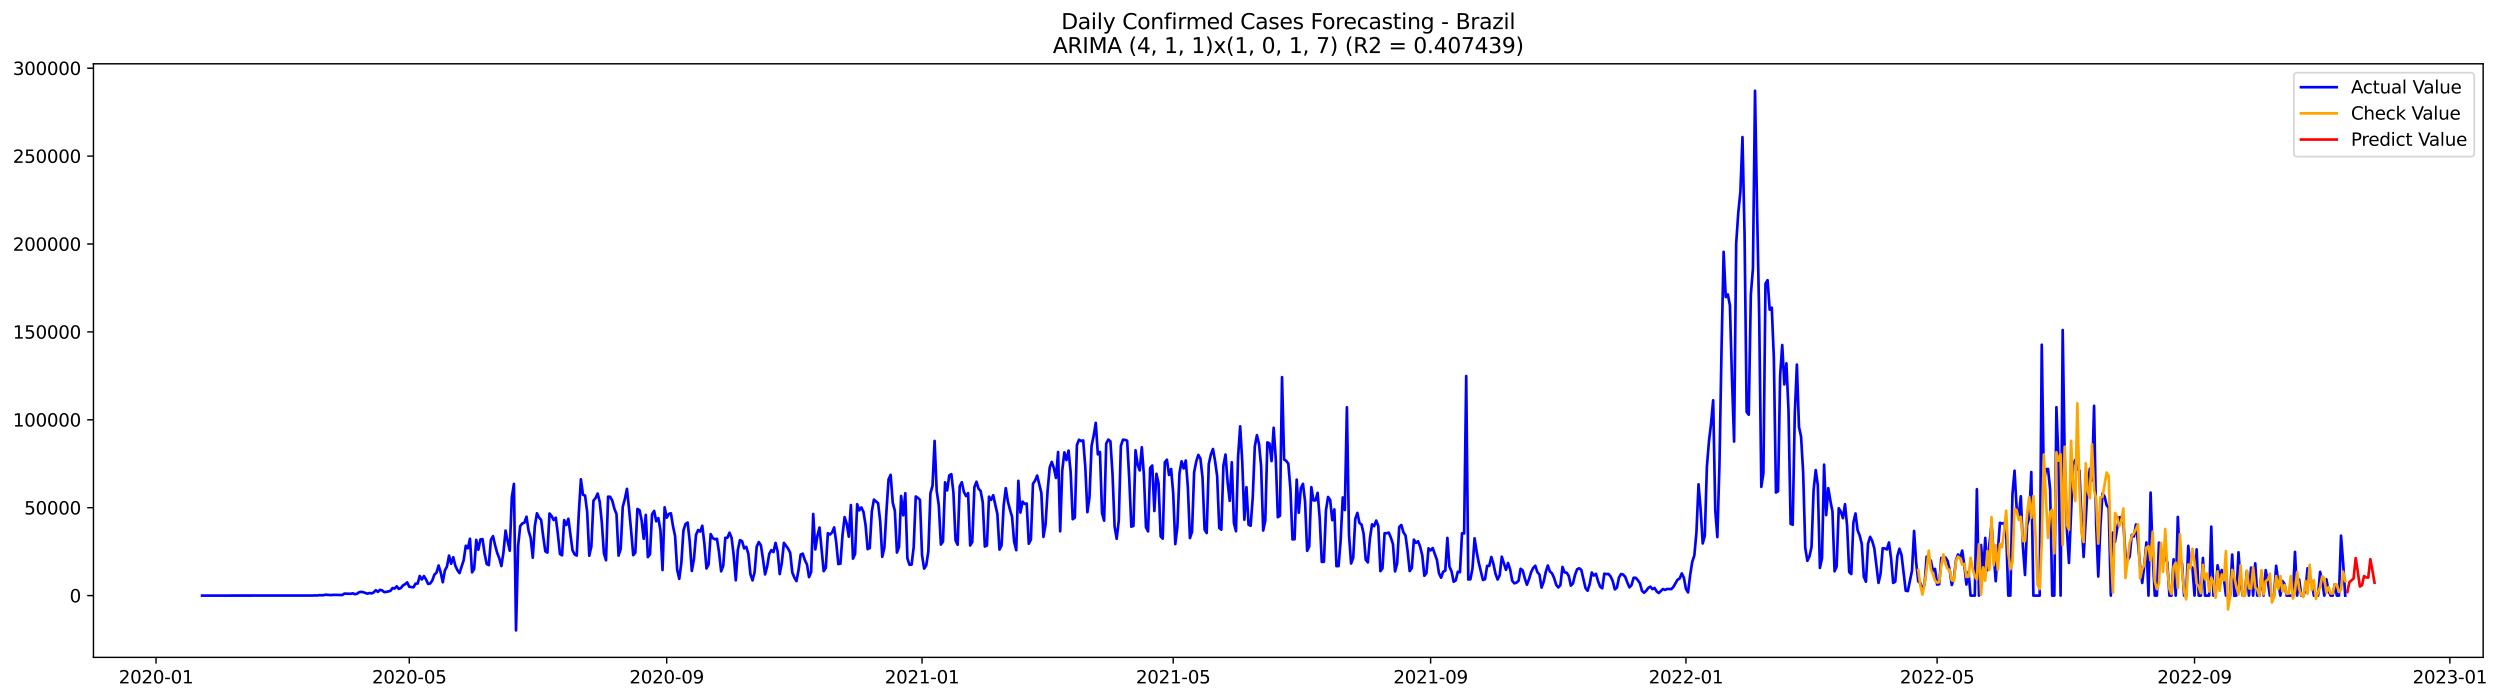 <?xml version="1.0" encoding="utf-8" standalone="no"?>
<!DOCTYPE svg PUBLIC "-//W3C//DTD SVG 1.1//EN"
  "http://www.w3.org/Graphics/SVG/1.1/DTD/svg11.dtd">
<svg xmlns:xlink="http://www.w3.org/1999/xlink" width="1401.018pt" height="392.274pt" viewBox="0 0 1401.018 392.274" xmlns="http://www.w3.org/2000/svg" version="1.1">
 <defs>
  <style type="text/css">*{stroke-linejoin: round; stroke-linecap: butt}</style>
 </defs>
 <g id="figure_1">
  <g id="patch_1">
   <path d="M 0 392.274 
L 1401.018 392.274 
L 1401.018 0 
L 0 0 
z
" style="fill: #ffffff"/>
  </g>
  <g id="axes_1">
   <g id="patch_2">
    <path d="M 52.375 368.396 
L 1391.575 368.396 
L 1391.575 35.755 
L 52.375 35.755 
z
" style="fill: #ffffff"/>
   </g>
   <g id="matplotlib.axis_1">
    <g id="xtick_1">
     <g id="line2d_1">
      <defs>
       <path id="mb820c9a3c1" d="M 0 0 
L 0 3.5 
" style="stroke: #000000; stroke-width: 0.8"/>
      </defs>
      <g>
       <use xlink:href="#mb820c9a3c1" x="87.444" y="368.396" style="stroke: #000000; stroke-width: 0.8"/>
      </g>
     </g>
     <g id="text_1">
      <!-- 2020-01 -->
      <g transform="translate(66.553 382.994)scale(0.1 -0.1)">
       <defs>
        <path id="DejaVuSans-32" d="M 1228 531 
L 3431 531 
L 3431 0 
L 469 0 
L 469 531 
Q 828 903 1448 1529 
Q 2069 2156 2228 2338 
Q 2531 2678 2651 2914 
Q 2772 3150 2772 3378 
Q 2772 3750 2511 3984 
Q 2250 4219 1831 4219 
Q 1534 4219 1204 4116 
Q 875 4013 500 3803 
L 500 4441 
Q 881 4594 1212 4672 
Q 1544 4750 1819 4750 
Q 2544 4750 2975 4387 
Q 3406 4025 3406 3419 
Q 3406 3131 3298 2873 
Q 3191 2616 2906 2266 
Q 2828 2175 2409 1742 
Q 1991 1309 1228 531 
z
" transform="scale(0.016)"/>
        <path id="DejaVuSans-30" d="M 2034 4250 
Q 1547 4250 1301 3770 
Q 1056 3291 1056 2328 
Q 1056 1369 1301 889 
Q 1547 409 2034 409 
Q 2525 409 2770 889 
Q 3016 1369 3016 2328 
Q 3016 3291 2770 3770 
Q 2525 4250 2034 4250 
z
M 2034 4750 
Q 2819 4750 3233 4129 
Q 3647 3509 3647 2328 
Q 3647 1150 3233 529 
Q 2819 -91 2034 -91 
Q 1250 -91 836 529 
Q 422 1150 422 2328 
Q 422 3509 836 4129 
Q 1250 4750 2034 4750 
z
" transform="scale(0.016)"/>
        <path id="DejaVuSans-2d" d="M 313 2009 
L 1997 2009 
L 1997 1497 
L 313 1497 
L 313 2009 
z
" transform="scale(0.016)"/>
        <path id="DejaVuSans-31" d="M 794 531 
L 1825 531 
L 1825 4091 
L 703 3866 
L 703 4441 
L 1819 4666 
L 2450 4666 
L 2450 531 
L 3481 531 
L 3481 0 
L 794 0 
L 794 531 
z
" transform="scale(0.016)"/>
       </defs>
       <use xlink:href="#DejaVuSans-32"/>
       <use xlink:href="#DejaVuSans-30" x="63.623"/>
       <use xlink:href="#DejaVuSans-32" x="127.246"/>
       <use xlink:href="#DejaVuSans-30" x="190.869"/>
       <use xlink:href="#DejaVuSans-2d" x="254.492"/>
       <use xlink:href="#DejaVuSans-30" x="290.576"/>
       <use xlink:href="#DejaVuSans-31" x="354.199"/>
      </g>
     </g>
    </g>
    <g id="xtick_2">
     <g id="line2d_2">
      <g>
       <use xlink:href="#mb820c9a3c1" x="229.363" y="368.396" style="stroke: #000000; stroke-width: 0.8"/>
      </g>
     </g>
     <g id="text_2">
      <!-- 2020-05 -->
      <g transform="translate(208.472 382.994)scale(0.1 -0.1)">
       <defs>
        <path id="DejaVuSans-35" d="M 691 4666 
L 3169 4666 
L 3169 4134 
L 1269 4134 
L 1269 2991 
Q 1406 3038 1543 3061 
Q 1681 3084 1819 3084 
Q 2600 3084 3056 2656 
Q 3513 2228 3513 1497 
Q 3513 744 3044 326 
Q 2575 -91 1722 -91 
Q 1428 -91 1123 -41 
Q 819 9 494 109 
L 494 744 
Q 775 591 1075 516 
Q 1375 441 1709 441 
Q 2250 441 2565 725 
Q 2881 1009 2881 1497 
Q 2881 1984 2565 2268 
Q 2250 2553 1709 2553 
Q 1456 2553 1204 2497 
Q 953 2441 691 2322 
L 691 4666 
z
" transform="scale(0.016)"/>
       </defs>
       <use xlink:href="#DejaVuSans-32"/>
       <use xlink:href="#DejaVuSans-30" x="63.623"/>
       <use xlink:href="#DejaVuSans-32" x="127.246"/>
       <use xlink:href="#DejaVuSans-30" x="190.869"/>
       <use xlink:href="#DejaVuSans-2d" x="254.492"/>
       <use xlink:href="#DejaVuSans-30" x="290.576"/>
       <use xlink:href="#DejaVuSans-35" x="354.199"/>
      </g>
     </g>
    </g>
    <g id="xtick_3">
     <g id="line2d_3">
      <g>
       <use xlink:href="#mb820c9a3c1" x="373.628" y="368.396" style="stroke: #000000; stroke-width: 0.8"/>
      </g>
     </g>
     <g id="text_3">
      <!-- 2020-09 -->
      <g transform="translate(352.737 382.994)scale(0.1 -0.1)">
       <defs>
        <path id="DejaVuSans-39" d="M 703 97 
L 703 672 
Q 941 559 1184 500 
Q 1428 441 1663 441 
Q 2288 441 2617 861 
Q 2947 1281 2994 2138 
Q 2813 1869 2534 1725 
Q 2256 1581 1919 1581 
Q 1219 1581 811 2004 
Q 403 2428 403 3163 
Q 403 3881 828 4315 
Q 1253 4750 1959 4750 
Q 2769 4750 3195 4129 
Q 3622 3509 3622 2328 
Q 3622 1225 3098 567 
Q 2575 -91 1691 -91 
Q 1453 -91 1209 -44 
Q 966 3 703 97 
z
M 1959 2075 
Q 2384 2075 2632 2365 
Q 2881 2656 2881 3163 
Q 2881 3666 2632 3958 
Q 2384 4250 1959 4250 
Q 1534 4250 1286 3958 
Q 1038 3666 1038 3163 
Q 1038 2656 1286 2365 
Q 1534 2075 1959 2075 
z
" transform="scale(0.016)"/>
       </defs>
       <use xlink:href="#DejaVuSans-32"/>
       <use xlink:href="#DejaVuSans-30" x="63.623"/>
       <use xlink:href="#DejaVuSans-32" x="127.246"/>
       <use xlink:href="#DejaVuSans-30" x="190.869"/>
       <use xlink:href="#DejaVuSans-2d" x="254.492"/>
       <use xlink:href="#DejaVuSans-30" x="290.576"/>
       <use xlink:href="#DejaVuSans-39" x="354.199"/>
      </g>
     </g>
    </g>
    <g id="xtick_4">
     <g id="line2d_4">
      <g>
       <use xlink:href="#mb820c9a3c1" x="516.72" y="368.396" style="stroke: #000000; stroke-width: 0.8"/>
      </g>
     </g>
     <g id="text_4">
      <!-- 2021-01 -->
      <g transform="translate(495.829 382.994)scale(0.1 -0.1)">
       <use xlink:href="#DejaVuSans-32"/>
       <use xlink:href="#DejaVuSans-30" x="63.623"/>
       <use xlink:href="#DejaVuSans-32" x="127.246"/>
       <use xlink:href="#DejaVuSans-31" x="190.869"/>
       <use xlink:href="#DejaVuSans-2d" x="254.492"/>
       <use xlink:href="#DejaVuSans-30" x="290.576"/>
       <use xlink:href="#DejaVuSans-31" x="354.199"/>
      </g>
     </g>
    </g>
    <g id="xtick_5">
     <g id="line2d_5">
      <g>
       <use xlink:href="#mb820c9a3c1" x="657.466" y="368.396" style="stroke: #000000; stroke-width: 0.8"/>
      </g>
     </g>
     <g id="text_5">
      <!-- 2021-05 -->
      <g transform="translate(636.575 382.994)scale(0.1 -0.1)">
       <use xlink:href="#DejaVuSans-32"/>
       <use xlink:href="#DejaVuSans-30" x="63.623"/>
       <use xlink:href="#DejaVuSans-32" x="127.246"/>
       <use xlink:href="#DejaVuSans-31" x="190.869"/>
       <use xlink:href="#DejaVuSans-2d" x="254.492"/>
       <use xlink:href="#DejaVuSans-30" x="290.576"/>
       <use xlink:href="#DejaVuSans-35" x="354.199"/>
      </g>
     </g>
    </g>
    <g id="xtick_6">
     <g id="line2d_6">
      <g>
       <use xlink:href="#mb820c9a3c1" x="801.731" y="368.396" style="stroke: #000000; stroke-width: 0.8"/>
      </g>
     </g>
     <g id="text_6">
      <!-- 2021-09 -->
      <g transform="translate(780.84 382.994)scale(0.1 -0.1)">
       <use xlink:href="#DejaVuSans-32"/>
       <use xlink:href="#DejaVuSans-30" x="63.623"/>
       <use xlink:href="#DejaVuSans-32" x="127.246"/>
       <use xlink:href="#DejaVuSans-31" x="190.869"/>
       <use xlink:href="#DejaVuSans-2d" x="254.492"/>
       <use xlink:href="#DejaVuSans-30" x="290.576"/>
       <use xlink:href="#DejaVuSans-39" x="354.199"/>
      </g>
     </g>
    </g>
    <g id="xtick_7">
     <g id="line2d_7">
      <g>
       <use xlink:href="#mb820c9a3c1" x="944.823" y="368.396" style="stroke: #000000; stroke-width: 0.8"/>
      </g>
     </g>
     <g id="text_7">
      <!-- 2022-01 -->
      <g transform="translate(923.932 382.994)scale(0.1 -0.1)">
       <use xlink:href="#DejaVuSans-32"/>
       <use xlink:href="#DejaVuSans-30" x="63.623"/>
       <use xlink:href="#DejaVuSans-32" x="127.246"/>
       <use xlink:href="#DejaVuSans-32" x="190.869"/>
       <use xlink:href="#DejaVuSans-2d" x="254.492"/>
       <use xlink:href="#DejaVuSans-30" x="290.576"/>
       <use xlink:href="#DejaVuSans-31" x="354.199"/>
      </g>
     </g>
    </g>
    <g id="xtick_8">
     <g id="line2d_8">
      <g>
       <use xlink:href="#mb820c9a3c1" x="1085.569" y="368.396" style="stroke: #000000; stroke-width: 0.8"/>
      </g>
     </g>
     <g id="text_8">
      <!-- 2022-05 -->
      <g transform="translate(1064.678 382.994)scale(0.1 -0.1)">
       <use xlink:href="#DejaVuSans-32"/>
       <use xlink:href="#DejaVuSans-30" x="63.623"/>
       <use xlink:href="#DejaVuSans-32" x="127.246"/>
       <use xlink:href="#DejaVuSans-32" x="190.869"/>
       <use xlink:href="#DejaVuSans-2d" x="254.492"/>
       <use xlink:href="#DejaVuSans-30" x="290.576"/>
       <use xlink:href="#DejaVuSans-35" x="354.199"/>
      </g>
     </g>
    </g>
    <g id="xtick_9">
     <g id="line2d_9">
      <g>
       <use xlink:href="#mb820c9a3c1" x="1229.834" y="368.396" style="stroke: #000000; stroke-width: 0.8"/>
      </g>
     </g>
     <g id="text_9">
      <!-- 2022-09 -->
      <g transform="translate(1208.943 382.994)scale(0.1 -0.1)">
       <use xlink:href="#DejaVuSans-32"/>
       <use xlink:href="#DejaVuSans-30" x="63.623"/>
       <use xlink:href="#DejaVuSans-32" x="127.246"/>
       <use xlink:href="#DejaVuSans-32" x="190.869"/>
       <use xlink:href="#DejaVuSans-2d" x="254.492"/>
       <use xlink:href="#DejaVuSans-30" x="290.576"/>
       <use xlink:href="#DejaVuSans-39" x="354.199"/>
      </g>
     </g>
    </g>
    <g id="xtick_10">
     <g id="line2d_10">
      <g>
       <use xlink:href="#mb820c9a3c1" x="1372.926" y="368.396" style="stroke: #000000; stroke-width: 0.8"/>
      </g>
     </g>
     <g id="text_10">
      <!-- 2023-01 -->
      <g transform="translate(1352.035 382.994)scale(0.1 -0.1)">
       <defs>
        <path id="DejaVuSans-33" d="M 2597 2516 
Q 3050 2419 3304 2112 
Q 3559 1806 3559 1356 
Q 3559 666 3084 287 
Q 2609 -91 1734 -91 
Q 1441 -91 1130 -33 
Q 819 25 488 141 
L 488 750 
Q 750 597 1062 519 
Q 1375 441 1716 441 
Q 2309 441 2620 675 
Q 2931 909 2931 1356 
Q 2931 1769 2642 2001 
Q 2353 2234 1838 2234 
L 1294 2234 
L 1294 2753 
L 1863 2753 
Q 2328 2753 2575 2939 
Q 2822 3125 2822 3475 
Q 2822 3834 2567 4026 
Q 2313 4219 1838 4219 
Q 1578 4219 1281 4162 
Q 984 4106 628 3988 
L 628 4550 
Q 988 4650 1302 4700 
Q 1616 4750 1894 4750 
Q 2613 4750 3031 4423 
Q 3450 4097 3450 3541 
Q 3450 3153 3228 2886 
Q 3006 2619 2597 2516 
z
" transform="scale(0.016)"/>
       </defs>
       <use xlink:href="#DejaVuSans-32"/>
       <use xlink:href="#DejaVuSans-30" x="63.623"/>
       <use xlink:href="#DejaVuSans-32" x="127.246"/>
       <use xlink:href="#DejaVuSans-33" x="190.869"/>
       <use xlink:href="#DejaVuSans-2d" x="254.492"/>
       <use xlink:href="#DejaVuSans-30" x="290.576"/>
       <use xlink:href="#DejaVuSans-31" x="354.199"/>
      </g>
     </g>
    </g>
   </g>
   <g id="matplotlib.axis_2">
    <g id="ytick_1">
     <g id="line2d_11">
      <defs>
       <path id="ma91c2bb45e" d="M 0 0 
L -3.5 0 
" style="stroke: #000000; stroke-width: 0.8"/>
      </defs>
      <g>
       <use xlink:href="#ma91c2bb45e" x="52.375" y="333.773" style="stroke: #000000; stroke-width: 0.8"/>
      </g>
     </g>
     <g id="text_11">
      <!-- 0 -->
      <g transform="translate(39.013 337.572)scale(0.1 -0.1)">
       <use xlink:href="#DejaVuSans-30"/>
      </g>
     </g>
    </g>
    <g id="ytick_2">
     <g id="line2d_12">
      <g>
       <use xlink:href="#ma91c2bb45e" x="52.375" y="284.513" style="stroke: #000000; stroke-width: 0.8"/>
      </g>
     </g>
     <g id="text_12">
      <!-- 50000 -->
      <g transform="translate(13.562 288.312)scale(0.1 -0.1)">
       <use xlink:href="#DejaVuSans-35"/>
       <use xlink:href="#DejaVuSans-30" x="63.623"/>
       <use xlink:href="#DejaVuSans-30" x="127.246"/>
       <use xlink:href="#DejaVuSans-30" x="190.869"/>
       <use xlink:href="#DejaVuSans-30" x="254.492"/>
      </g>
     </g>
    </g>
    <g id="ytick_3">
     <g id="line2d_13">
      <g>
       <use xlink:href="#ma91c2bb45e" x="52.375" y="235.253" style="stroke: #000000; stroke-width: 0.8"/>
      </g>
     </g>
     <g id="text_13">
      <!-- 100000 -->
      <g transform="translate(7.2 239.053)scale(0.1 -0.1)">
       <use xlink:href="#DejaVuSans-31"/>
       <use xlink:href="#DejaVuSans-30" x="63.623"/>
       <use xlink:href="#DejaVuSans-30" x="127.246"/>
       <use xlink:href="#DejaVuSans-30" x="190.869"/>
       <use xlink:href="#DejaVuSans-30" x="254.492"/>
       <use xlink:href="#DejaVuSans-30" x="318.115"/>
      </g>
     </g>
    </g>
    <g id="ytick_4">
     <g id="line2d_14">
      <g>
       <use xlink:href="#ma91c2bb45e" x="52.375" y="185.994" style="stroke: #000000; stroke-width: 0.8"/>
      </g>
     </g>
     <g id="text_14">
      <!-- 150000 -->
      <g transform="translate(7.2 189.793)scale(0.1 -0.1)">
       <use xlink:href="#DejaVuSans-31"/>
       <use xlink:href="#DejaVuSans-35" x="63.623"/>
       <use xlink:href="#DejaVuSans-30" x="127.246"/>
       <use xlink:href="#DejaVuSans-30" x="190.869"/>
       <use xlink:href="#DejaVuSans-30" x="254.492"/>
       <use xlink:href="#DejaVuSans-30" x="318.115"/>
      </g>
     </g>
    </g>
    <g id="ytick_5">
     <g id="line2d_15">
      <g>
       <use xlink:href="#ma91c2bb45e" x="52.375" y="136.734" style="stroke: #000000; stroke-width: 0.8"/>
      </g>
     </g>
     <g id="text_15">
      <!-- 200000 -->
      <g transform="translate(7.2 140.533)scale(0.1 -0.1)">
       <use xlink:href="#DejaVuSans-32"/>
       <use xlink:href="#DejaVuSans-30" x="63.623"/>
       <use xlink:href="#DejaVuSans-30" x="127.246"/>
       <use xlink:href="#DejaVuSans-30" x="190.869"/>
       <use xlink:href="#DejaVuSans-30" x="254.492"/>
       <use xlink:href="#DejaVuSans-30" x="318.115"/>
      </g>
     </g>
    </g>
    <g id="ytick_6">
     <g id="line2d_16">
      <g>
       <use xlink:href="#ma91c2bb45e" x="52.375" y="87.474" style="stroke: #000000; stroke-width: 0.8"/>
      </g>
     </g>
     <g id="text_16">
      <!-- 250000 -->
      <g transform="translate(7.2 91.274)scale(0.1 -0.1)">
       <use xlink:href="#DejaVuSans-32"/>
       <use xlink:href="#DejaVuSans-35" x="63.623"/>
       <use xlink:href="#DejaVuSans-30" x="127.246"/>
       <use xlink:href="#DejaVuSans-30" x="190.869"/>
       <use xlink:href="#DejaVuSans-30" x="254.492"/>
       <use xlink:href="#DejaVuSans-30" x="318.115"/>
      </g>
     </g>
    </g>
    <g id="ytick_7">
     <g id="line2d_17">
      <g>
       <use xlink:href="#ma91c2bb45e" x="52.375" y="38.215" style="stroke: #000000; stroke-width: 0.8"/>
      </g>
     </g>
     <g id="text_17">
      <!-- 300000 -->
      <g transform="translate(7.2 42.014)scale(0.1 -0.1)">
       <use xlink:href="#DejaVuSans-33"/>
       <use xlink:href="#DejaVuSans-30" x="63.623"/>
       <use xlink:href="#DejaVuSans-30" x="127.246"/>
       <use xlink:href="#DejaVuSans-30" x="190.869"/>
       <use xlink:href="#DejaVuSans-30" x="254.492"/>
       <use xlink:href="#DejaVuSans-30" x="318.115"/>
      </g>
     </g>
    </g>
   </g>
   <g id="line2d_18">
    <path d="M 113.248 333.773 
L 175.411 333.735 
L 176.584 333.653 
L 177.756 333.722 
L 178.929 333.527 
L 180.102 333.603 
L 181.275 333.548 
L 182.448 333.255 
L 184.794 333.454 
L 185.967 333.47 
L 187.139 333.348 
L 191.831 333.454 
L 193.004 332.651 
L 196.523 332.776 
L 197.695 332.488 
L 198.868 333.014 
L 200.041 332.757 
L 201.214 331.927 
L 202.387 331.668 
L 203.56 331.879 
L 205.906 332.7 
L 207.079 332.329 
L 208.251 332.553 
L 209.424 331.968 
L 210.597 330.76 
L 211.77 331.699 
L 212.943 330.564 
L 214.116 330.841 
L 215.289 331.806 
L 216.462 331.715 
L 218.807 331.134 
L 219.98 329.557 
L 221.153 329.825 
L 222.326 328.57 
L 223.499 330.053 
L 224.672 329.491 
L 225.845 328.069 
L 227.018 327.418 
L 228.19 326.382 
L 229.363 328.832 
L 231.709 329.117 
L 232.882 327.079 
L 234.055 327.039 
L 235.228 322.782 
L 236.401 324.746 
L 237.574 322.816 
L 238.746 324.741 
L 239.919 327.233 
L 241.092 326.98 
L 242.265 325.28 
L 243.438 322.026 
L 244.611 320.938 
L 245.784 316.9 
L 246.957 320.748 
L 248.129 326.316 
L 249.302 319.696 
L 250.475 317.5 
L 251.648 311.37 
L 252.821 315.904 
L 253.994 312.289 
L 255.167 317.027 
L 256.34 319.519 
L 257.513 321.155 
L 259.858 313.873 
L 261.031 305.855 
L 262.204 307.281 
L 263.377 301.93 
L 264.55 320.745 
L 265.723 318.848 
L 266.896 302.565 
L 268.069 308.074 
L 269.241 302.292 
L 270.414 302.147 
L 271.587 310.335 
L 272.76 316.051 
L 273.933 316.691 
L 275.106 302.544 
L 276.279 300.483 
L 277.452 305.505 
L 278.625 309.85 
L 279.797 312.857 
L 280.97 317.227 
L 282.143 309.52 
L 283.316 297.337 
L 284.489 303.306 
L 285.662 308.631 
L 286.835 278.544 
L 288.008 271.19 
L 289.18 353.276 
L 290.353 305.998 
L 291.526 294.831 
L 292.699 293.347 
L 293.872 292.923 
L 295.045 289.553 
L 296.218 297.399 
L 297.391 301.377 
L 298.564 312.542 
L 299.736 294.68 
L 300.909 287.641 
L 302.082 290.029 
L 303.255 291.37 
L 304.428 300.703 
L 305.601 308.953 
L 306.774 309.681 
L 307.947 287.765 
L 309.12 289.193 
L 310.292 291.447 
L 311.465 290.118 
L 312.638 299.343 
L 313.811 310.465 
L 314.984 311.219 
L 316.157 291.486 
L 317.33 294.225 
L 318.503 290.736 
L 320.848 308.401 
L 322.021 310.707 
L 323.194 311.357 
L 324.367 287.54 
L 325.54 268.602 
L 326.713 277.295 
L 327.886 277.712 
L 329.059 286.941 
L 330.231 311.435 
L 331.404 306.176 
L 332.577 280.568 
L 333.75 279.143 
L 334.923 276.577 
L 336.096 281.297 
L 337.269 292.847 
L 338.442 310.063 
L 339.615 313.964 
L 340.787 278.323 
L 341.96 278.435 
L 343.133 280.583 
L 344.306 285.101 
L 345.479 288.071 
L 346.652 311.379 
L 347.825 307.659 
L 348.998 284.001 
L 350.17 279.632 
L 351.343 273.959 
L 352.516 285.097 
L 353.689 297.438 
L 354.862 311.107 
L 356.035 309.737 
L 357.208 285.238 
L 358.381 285.889 
L 359.554 291.435 
L 360.726 301.925 
L 361.899 288.544 
L 363.072 312.224 
L 364.245 310.608 
L 365.418 288.151 
L 366.591 286.334 
L 367.764 292.138 
L 368.937 290.337 
L 370.11 297.034 
L 371.282 319.454 
L 372.455 284.291 
L 373.628 290.1 
L 374.801 288.007 
L 375.974 287.657 
L 377.147 294.819 
L 378.32 300.417 
L 379.493 319.318 
L 380.665 324.398 
L 381.838 315.265 
L 383.011 297.235 
L 384.184 293.615 
L 385.357 292.855 
L 386.53 303.429 
L 387.703 319.96 
L 388.876 313.467 
L 390.049 299.732 
L 391.221 297.028 
L 392.394 297.907 
L 393.567 294.63 
L 394.74 304.652 
L 395.913 318.559 
L 397.086 316.399 
L 398.259 299.323 
L 399.432 301.531 
L 400.605 302.232 
L 401.777 301.941 
L 402.95 309.421 
L 404.123 320.19 
L 405.296 317.151 
L 406.469 301.411 
L 407.642 301.359 
L 408.815 298.519 
L 409.988 301.441 
L 411.16 311.105 
L 412.333 325.187 
L 413.506 308.105 
L 414.679 302.713 
L 415.852 303.293 
L 417.025 307.34 
L 418.198 306.45 
L 419.371 310.38 
L 420.544 321.762 
L 421.716 325.264 
L 422.889 320.611 
L 424.062 306.341 
L 425.235 303.797 
L 426.408 305.6 
L 427.581 313.304 
L 428.754 321.9 
L 429.927 317.439 
L 431.1 310.359 
L 432.272 308.299 
L 433.445 309.375 
L 434.618 304.216 
L 435.791 309.159 
L 436.964 321.7 
L 438.137 315.437 
L 439.31 304.235 
L 441.656 307.468 
L 442.828 309.78 
L 444.001 320.798 
L 445.174 323.735 
L 446.347 325.646 
L 447.52 319.407 
L 448.693 310.802 
L 449.866 310.281 
L 451.039 313.872 
L 452.211 316.291 
L 453.384 323.426 
L 454.557 320.557 
L 455.73 288.036 
L 456.903 307.914 
L 458.076 300.356 
L 459.249 295.628 
L 461.595 320.073 
L 462.767 318.262 
L 463.94 298.808 
L 465.113 299.535 
L 466.286 298.442 
L 467.459 295.577 
L 468.632 303.998 
L 469.805 316.112 
L 470.978 315.883 
L 472.151 299.751 
L 473.323 289.805 
L 474.496 293.493 
L 475.669 300.761 
L 476.842 283.05 
L 478.015 313.072 
L 479.188 310.428 
L 480.361 282.557 
L 481.534 286.015 
L 482.706 284.376 
L 483.879 286.807 
L 485.052 294.087 
L 486.225 307.734 
L 487.398 307.149 
L 488.571 286.684 
L 489.744 279.99 
L 492.09 282.001 
L 493.262 292.075 
L 494.435 312.07 
L 495.608 306.798 
L 496.781 286.452 
L 497.954 268.628 
L 499.127 266.091 
L 500.3 281.702 
L 501.473 286.245 
L 502.646 309.651 
L 503.818 306.537 
L 504.991 277.947 
L 506.164 288.77 
L 507.337 276.424 
L 508.51 312.903 
L 509.683 316.499 
L 510.856 316.419 
L 512.029 306.742 
L 513.201 278.236 
L 514.374 278.996 
L 515.547 280.11 
L 516.72 311.173 
L 517.893 318.647 
L 519.066 316.837 
L 520.239 309.104 
L 521.412 276.55 
L 522.585 272.191 
L 523.757 247.106 
L 524.93 275.069 
L 526.103 283.141 
L 527.276 305.175 
L 528.449 303.481 
L 529.622 270.303 
L 530.795 274.831 
L 531.968 266.455 
L 533.141 265.699 
L 534.313 276.193 
L 535.486 302.822 
L 536.659 305.268 
L 537.832 272.544 
L 539.005 270.25 
L 540.178 275.696 
L 541.351 278.006 
L 542.524 276.338 
L 543.696 305.676 
L 544.869 303.695 
L 546.042 273.077 
L 547.215 269.96 
L 548.388 273.912 
L 549.561 275.151 
L 550.734 281.445 
L 551.907 306.286 
L 553.08 305.704 
L 554.252 278.328 
L 555.425 280.164 
L 556.598 277.511 
L 558.944 288.148 
L 560.117 307.998 
L 561.29 305.61 
L 562.463 283.314 
L 563.636 273.569 
L 564.808 280.962 
L 565.981 285.555 
L 567.154 289.581 
L 568.327 303.505 
L 569.5 308.347 
L 570.673 269.455 
L 571.846 287.247 
L 573.019 281.085 
L 574.192 282.388 
L 575.364 282.177 
L 576.537 304.724 
L 577.71 302.398 
L 578.883 271.129 
L 580.056 269.355 
L 581.229 266.505 
L 583.575 276.22 
L 584.747 300.902 
L 585.92 293.986 
L 587.093 274.962 
L 588.266 261.953 
L 589.439 258.876 
L 590.612 262.341 
L 591.785 267.859 
L 592.958 253.298 
L 594.131 297.729 
L 595.303 263.534 
L 596.476 253.512 
L 597.649 257.843 
L 598.822 252.523 
L 599.995 264.471 
L 601.168 290.968 
L 602.341 290.115 
L 603.514 249.396 
L 604.687 246.433 
L 605.859 247.149 
L 607.032 246.82 
L 608.205 261.702 
L 609.378 287.03 
L 610.551 278.631 
L 611.724 249.826 
L 612.897 244.213 
L 614.07 236.967 
L 615.242 254.616 
L 616.415 253.279 
L 617.588 287.51 
L 618.761 291.789 
L 619.934 248.612 
L 621.107 246.361 
L 622.28 247.299 
L 623.453 265.425 
L 624.626 295 
L 625.798 301.933 
L 626.971 291.731 
L 628.144 249.901 
L 629.317 246.39 
L 630.49 246.529 
L 631.663 246.967 
L 632.836 268.206 
L 634.009 295.178 
L 635.182 294.71 
L 636.354 252.336 
L 637.527 260.271 
L 638.7 263.644 
L 639.873 250.635 
L 641.046 266.223 
L 642.219 295.51 
L 643.392 297.791 
L 644.565 262.205 
L 645.737 260.88 
L 646.91 286.377 
L 648.083 265.517 
L 649.256 270.936 
L 650.429 300.63 
L 651.602 301.854 
L 652.775 259.052 
L 653.948 257.638 
L 655.121 266.175 
L 656.293 262.831 
L 657.466 276.344 
L 658.639 304.918 
L 659.812 295.361 
L 660.985 265.267 
L 662.158 258.531 
L 663.331 262.553 
L 664.504 258.066 
L 665.677 272.926 
L 666.849 301.537 
L 668.022 298.009 
L 669.195 264.705 
L 670.368 258.654 
L 671.541 254.928 
L 672.714 257.012 
L 673.887 267.419 
L 675.06 296.765 
L 676.232 298.702 
L 677.405 260.075 
L 678.578 254.698 
L 679.751 251.62 
L 680.924 258.276 
L 682.097 266.882 
L 683.27 295.848 
L 684.443 296.848 
L 685.616 260.828 
L 686.788 254.716 
L 687.961 270.197 
L 689.134 280.683 
L 690.307 259.033 
L 691.48 292.937 
L 692.653 297.708 
L 693.826 256.028 
L 694.999 238.92 
L 696.172 258.832 
L 697.344 291.241 
L 698.517 273.019 
L 699.69 294.027 
L 700.863 294.645 
L 702.036 278.885 
L 703.209 250.162 
L 704.382 243.88 
L 705.555 248.739 
L 706.727 261.092 
L 707.9 297.336 
L 709.073 291.713 
L 710.246 247.922 
L 711.419 248.526 
L 712.592 258.413 
L 713.765 239.742 
L 714.938 256.993 
L 716.111 289.846 
L 717.283 289.035 
L 718.456 211.364 
L 719.629 257.523 
L 720.802 258.283 
L 721.975 259.823 
L 723.148 274.006 
L 724.321 302.266 
L 725.494 302.188 
L 726.667 268.793 
L 727.839 287.328 
L 729.012 273.548 
L 730.185 271.142 
L 731.358 280.835 
L 732.531 308.688 
L 733.704 306.251 
L 734.877 273.003 
L 736.05 280.408 
L 737.223 280.427 
L 738.395 276.186 
L 739.568 290.305 
L 740.741 314.909 
L 741.914 314.824 
L 743.087 285.926 
L 744.26 278.506 
L 745.433 280.18 
L 746.606 291.493 
L 747.778 285.469 
L 748.951 317.274 
L 750.124 317.265 
L 751.297 303.085 
L 752.47 278.763 
L 753.643 285.812 
L 754.816 228.239 
L 755.989 299.638 
L 757.162 315.787 
L 758.334 312.648 
L 759.507 290.827 
L 760.68 287.42 
L 761.853 293.063 
L 763.026 293.993 
L 764.199 299.204 
L 765.372 313.721 
L 766.545 315.177 
L 767.718 301.758 
L 768.89 293.836 
L 770.063 294.873 
L 771.236 291.733 
L 772.409 294.825 
L 773.582 320.084 
L 774.755 318.461 
L 775.928 298.836 
L 777.101 298.854 
L 778.273 298.446 
L 779.446 301.266 
L 780.619 304.905 
L 781.792 320.209 
L 782.965 315.852 
L 784.138 295.344 
L 785.311 294.196 
L 786.484 298.293 
L 787.657 300.066 
L 788.829 308.826 
L 790.002 320.034 
L 791.175 318.35 
L 792.348 302.435 
L 793.521 304.238 
L 794.694 303.308 
L 795.867 306.428 
L 797.04 311.165 
L 798.213 322.676 
L 799.385 321.161 
L 800.558 307.324 
L 801.731 308.406 
L 802.904 307.15 
L 805.25 313.749 
L 806.423 321.299 
L 807.596 323.751 
L 808.768 320.37 
L 809.941 319.801 
L 811.114 301.436 
L 812.287 317.561 
L 813.46 320.214 
L 814.633 326.028 
L 815.806 325.253 
L 816.979 320.403 
L 818.152 320.693 
L 819.324 298.85 
L 820.497 298.959 
L 821.67 210.744 
L 822.843 324.733 
L 824.016 324.625 
L 825.189 318.62 
L 826.362 301.672 
L 827.535 309.225 
L 828.708 315.384 
L 831.053 325.048 
L 832.226 324.566 
L 833.399 317.139 
L 834.572 317.138 
L 835.745 312.147 
L 836.918 315.978 
L 838.091 321.57 
L 839.263 324.755 
L 840.436 322.425 
L 841.609 311.956 
L 843.955 319.373 
L 845.128 315.512 
L 846.301 319.188 
L 847.474 325.485 
L 848.647 326.883 
L 849.819 326.527 
L 850.992 325.525 
L 852.165 318.766 
L 853.338 319.686 
L 854.511 324.156 
L 855.684 327.679 
L 856.857 324.592 
L 858.03 320.736 
L 859.203 318.297 
L 860.375 317.038 
L 861.548 320.573 
L 862.721 322.044 
L 863.894 329.304 
L 865.067 326.062 
L 866.24 320.625 
L 867.413 316.902 
L 868.586 320.289 
L 869.759 321.279 
L 870.931 323.909 
L 872.104 327.733 
L 873.277 329.215 
L 874.45 327.942 
L 875.623 317.704 
L 876.796 320.722 
L 877.969 320.967 
L 879.142 322.765 
L 880.314 328.195 
L 881.487 326.994 
L 882.66 322.137 
L 883.833 319.014 
L 885.006 318.465 
L 886.179 319.39 
L 888.525 329.534 
L 889.698 331.07 
L 890.87 327.302 
L 892.043 320.855 
L 893.216 322.539 
L 894.389 321.583 
L 895.562 325.679 
L 896.735 328.76 
L 897.908 329.693 
L 899.081 321.517 
L 900.254 321.7 
L 901.426 321.672 
L 902.599 323.055 
L 903.772 325.587 
L 904.945 330.289 
L 906.118 329.35 
L 907.291 323.64 
L 908.464 321.672 
L 909.637 322.018 
L 910.809 323.308 
L 911.982 326.475 
L 913.155 329.149 
L 914.328 327.845 
L 915.501 323.787 
L 916.674 323.791 
L 917.847 325.149 
L 919.02 326.812 
L 920.193 331.128 
L 921.365 332.182 
L 922.538 331.044 
L 923.711 329.458 
L 924.884 328.77 
L 926.057 330.166 
L 927.23 329.474 
L 928.403 331.427 
L 929.576 332.336 
L 931.921 330.094 
L 933.094 330.594 
L 934.267 330.055 
L 936.613 330.153 
L 937.786 328.877 
L 940.132 324.855 
L 941.304 324.156 
L 942.477 321.341 
L 943.65 323.734 
L 944.823 330.047 
L 945.996 331.993 
L 947.169 322.291 
L 948.342 314.885 
L 949.515 311.259 
L 950.688 298.477 
L 951.86 271.418 
L 953.033 285.2 
L 954.206 304.554 
L 955.379 300.354 
L 956.552 261.602 
L 957.725 247.201 
L 958.898 237.278 
L 960.071 224.306 
L 961.244 285.93 
L 962.416 300.988 
L 963.589 260.493 
L 964.762 195.509 
L 965.935 141.127 
L 967.108 166.501 
L 968.281 164.988 
L 969.454 171.107 
L 970.627 212.795 
L 971.799 247.443 
L 972.972 136.448 
L 974.145 119.226 
L 975.318 107.472 
L 976.491 76.828 
L 977.664 131.22 
L 978.837 230.87 
L 980.01 232.413 
L 981.183 165.057 
L 982.355 150.562 
L 983.528 50.876 
L 984.701 118.449 
L 985.874 178.022 
L 987.047 272.835 
L 988.22 265.188 
L 989.393 158.918 
L 990.566 157.012 
L 991.739 173.545 
L 992.911 172.412 
L 994.084 200.821 
L 995.257 276.023 
L 996.43 275.289 
L 997.603 210.426 
L 998.776 193.355 
L 999.949 215.428 
L 1001.122 203.61 
L 1002.294 230.2 
L 1003.467 293.564 
L 1004.64 294.091 
L 1005.813 231.812 
L 1006.986 204.333 
L 1008.159 239.294 
L 1009.332 244.676 
L 1010.505 264.926 
L 1011.678 306.934 
L 1012.85 314.288 
L 1014.023 311.824 
L 1015.196 306.537 
L 1016.369 274.487 
L 1017.542 263.45 
L 1018.715 271.954 
L 1019.888 318.28 
L 1021.061 312.782 
L 1022.234 260.389 
L 1023.406 288.668 
L 1024.579 273.572 
L 1025.752 280.551 
L 1026.925 286.684 
L 1028.098 320.168 
L 1029.271 317.505 
L 1030.444 284.814 
L 1031.617 286.741 
L 1032.79 290.392 
L 1033.962 282.552 
L 1035.135 294.725 
L 1036.308 320.592 
L 1037.481 321.686 
L 1038.654 292.829 
L 1039.827 287.743 
L 1041 297.118 
L 1042.173 300.078 
L 1043.345 304.873 
L 1044.518 323.293 
L 1045.691 325.989 
L 1046.864 304.66 
L 1048.037 300.854 
L 1049.21 303.167 
L 1050.383 307.327 
L 1052.729 326.669 
L 1053.901 321.387 
L 1055.074 307.256 
L 1056.247 307.348 
L 1057.42 307.927 
L 1058.593 304.008 
L 1059.766 312.858 
L 1060.939 326.669 
L 1062.112 325.96 
L 1063.285 311.727 
L 1064.457 307.519 
L 1065.63 311.025 
L 1067.976 331.039 
L 1069.149 331.269 
L 1071.495 319.851 
L 1072.668 297.567 
L 1073.84 315.389 
L 1075.013 325.824 
L 1076.186 326.767 
L 1077.359 330.172 
L 1078.532 327.412 
L 1079.705 311.958 
L 1080.878 313.14 
L 1082.051 314.152 
L 1083.224 319.86 
L 1084.396 318.804 
L 1085.569 327.602 
L 1086.742 327.371 
L 1087.915 312.658 
L 1089.088 313.998 
L 1090.261 312.412 
L 1091.434 314.34 
L 1092.607 319.367 
L 1093.78 327.856 
L 1094.952 324.207 
L 1096.125 313.928 
L 1097.298 310.721 
L 1098.471 312.745 
L 1099.644 308.543 
L 1100.817 316.675 
L 1101.99 327.57 
L 1103.163 320.463 
L 1104.335 333.773 
L 1106.681 333.773 
L 1107.854 274.156 
L 1109.027 333.773 
L 1110.2 305.392 
L 1111.373 321.187 
L 1112.546 301.439 
L 1113.719 319.609 
L 1114.891 304.886 
L 1116.064 293.741 
L 1118.41 325.699 
L 1120.756 293.008 
L 1121.929 293.4 
L 1123.102 293.111 
L 1124.275 298.119 
L 1125.447 333.773 
L 1126.62 333.773 
L 1127.793 276.987 
L 1128.966 263.78 
L 1130.139 284.893 
L 1131.312 289.367 
L 1132.485 278.118 
L 1133.658 306.388 
L 1134.83 322.218 
L 1136.003 294.194 
L 1137.176 289.99 
L 1138.349 264.523 
L 1139.522 333.773 
L 1143.041 333.773 
L 1144.214 193.19 
L 1145.386 270.364 
L 1146.559 262.931 
L 1147.732 262.79 
L 1148.905 274.283 
L 1150.078 333.773 
L 1151.251 333.773 
L 1152.424 228.209 
L 1153.597 258.269 
L 1154.77 333.773 
L 1155.942 184.945 
L 1157.115 258.854 
L 1158.288 296.548 
L 1159.461 315.473 
L 1161.807 260.286 
L 1162.98 257.749 
L 1164.153 262.789 
L 1165.325 263.712 
L 1166.498 290.762 
L 1167.671 312.135 
L 1170.017 270.673 
L 1171.19 262.618 
L 1172.363 269.362 
L 1173.536 227.412 
L 1174.709 294.218 
L 1175.881 323.081 
L 1177.054 295.649 
L 1178.227 276.632 
L 1179.4 278.129 
L 1180.573 283.101 
L 1181.746 284.711 
L 1182.919 333.773 
L 1184.092 298.473 
L 1185.265 303.617 
L 1186.437 296.42 
L 1187.61 289.918 
L 1188.783 289.841 
L 1189.956 292.677 
L 1191.129 311.223 
L 1192.302 313.76 
L 1193.475 312.035 
L 1194.648 299.819 
L 1195.821 300.638 
L 1196.993 293.938 
L 1198.166 304.24 
L 1199.339 317.317 
L 1200.512 326.681 
L 1201.685 316.621 
L 1202.858 304 
L 1204.031 333.773 
L 1205.204 276.061 
L 1206.376 310.569 
L 1207.549 333.773 
L 1208.722 333.773 
L 1209.895 304.109 
L 1211.068 311.074 
L 1212.241 312.17 
L 1213.414 311.934 
L 1214.587 315.189 
L 1215.76 333.773 
L 1216.932 333.773 
L 1218.105 313.451 
L 1219.278 333.773 
L 1220.451 289.699 
L 1221.624 313.045 
L 1222.797 315.773 
L 1223.97 333.773 
L 1225.143 333.773 
L 1226.316 305.896 
L 1227.488 317.215 
L 1228.661 318.165 
L 1229.834 333.773 
L 1231.007 307.87 
L 1232.18 333.773 
L 1233.353 333.773 
L 1234.526 312.695 
L 1235.699 333.773 
L 1238.044 333.773 
L 1239.217 295.153 
L 1240.39 333.773 
L 1241.563 333.773 
L 1242.736 316.81 
L 1243.909 323.507 
L 1245.082 319.463 
L 1246.255 323.989 
L 1247.427 333.773 
L 1249.773 333.773 
L 1250.946 310.788 
L 1252.119 333.907 
L 1253.292 333.773 
L 1254.465 309.509 
L 1255.638 326.116 
L 1256.811 333.773 
L 1257.983 333.773 
L 1259.156 320.117 
L 1260.329 333.773 
L 1261.502 318.106 
L 1262.675 333.773 
L 1263.848 315.71 
L 1265.021 333.773 
L 1266.194 333.773 
L 1267.366 321.945 
L 1268.539 333.773 
L 1269.712 319.499 
L 1270.885 325.678 
L 1272.058 333.773 
L 1274.404 333.773 
L 1275.577 317.068 
L 1276.75 326.531 
L 1277.922 333.773 
L 1279.095 325.57 
L 1280.268 327.273 
L 1281.441 333.773 
L 1284.96 333.773 
L 1286.133 309.283 
L 1287.306 333.773 
L 1288.478 324.766 
L 1289.651 333.773 
L 1290.824 333.773 
L 1291.997 330.498 
L 1293.17 318.465 
L 1294.343 326.136 
L 1295.516 325.711 
L 1296.689 333.773 
L 1299.034 333.773 
L 1300.207 320.481 
L 1301.38 325.609 
L 1302.553 333.773 
L 1303.726 324.637 
L 1304.899 331.058 
L 1306.072 333.773 
L 1307.245 333.773 
L 1308.417 327.439 
L 1309.59 333.773 
L 1310.763 333.773 
L 1311.936 300.193 
L 1313.109 315.426 
L 1314.282 333.773 
L 1314.282 333.773 
" clip-path="url(#p65b090f694)" style="fill: none; stroke: #0000ff; stroke-width: 1.5; stroke-linecap: square"/>
   </g>
   <g id="line2d_19">
    <path d="M 1075.013 319.373 
L 1076.186 328.288 
L 1077.359 333.184 
L 1078.532 327.141 
L 1079.705 318.899 
L 1080.878 308.592 
L 1082.051 319.115 
L 1083.224 321.669 
L 1084.396 325.396 
L 1085.569 326.493 
L 1086.742 326.246 
L 1087.915 316.788 
L 1089.088 310.728 
L 1090.261 316.018 
L 1091.434 318.737 
L 1092.607 319.409 
L 1093.78 325.219 
L 1094.952 325.662 
L 1096.125 314.242 
L 1097.298 311.941 
L 1098.471 312.895 
L 1099.644 316.513 
L 1100.817 315.996 
L 1101.99 323.318 
L 1103.163 323.221 
L 1104.335 312.602 
L 1105.508 318.703 
L 1106.681 322.838 
L 1107.854 324.735 
L 1109.027 305.001 
L 1110.2 333.196 
L 1111.373 317.94 
L 1112.546 325.394 
L 1113.719 308.775 
L 1114.891 319.314 
L 1116.064 289.763 
L 1117.237 316.826 
L 1118.41 305.616 
L 1119.583 319.458 
L 1120.756 304.792 
L 1121.929 306.656 
L 1123.102 297.813 
L 1124.275 286.254 
L 1125.447 310.084 
L 1126.62 318.995 
L 1127.793 315.243 
L 1128.966 285.104 
L 1130.139 285.874 
L 1131.312 291.331 
L 1132.485 289.649 
L 1133.658 303.246 
L 1134.83 303.121 
L 1136.003 288.1 
L 1137.176 278.505 
L 1138.349 290.233 
L 1139.522 277.905 
L 1140.695 299.682 
L 1141.868 327.629 
L 1143.041 330.114 
L 1144.214 303.627 
L 1145.386 254.704 
L 1146.559 280.029 
L 1147.732 301.424 
L 1148.905 287.132 
L 1150.078 285.712 
L 1151.251 310.094 
L 1152.424 253.438 
L 1153.597 258.17 
L 1154.77 254.606 
L 1155.942 305.503 
L 1157.115 250.361 
L 1158.288 294.091 
L 1159.461 296.873 
L 1160.634 247.019 
L 1161.807 272.764 
L 1162.98 280.743 
L 1164.153 226.069 
L 1165.325 273.832 
L 1166.498 298.992 
L 1167.671 303.76 
L 1168.844 259.636 
L 1170.017 275.298 
L 1171.19 279.186 
L 1172.363 249.025 
L 1173.536 274.691 
L 1174.709 279.564 
L 1175.881 304.649 
L 1177.054 278.72 
L 1178.227 278.469 
L 1180.573 264.809 
L 1181.746 266.77 
L 1182.919 309.216 
L 1184.092 332.048 
L 1185.265 287.485 
L 1186.437 289.547 
L 1187.61 294.9 
L 1188.783 292.28 
L 1189.956 284.975 
L 1191.129 323.912 
L 1193.475 304.311 
L 1194.648 300.445 
L 1195.821 298.854 
L 1196.993 296.575 
L 1198.166 293.846 
L 1199.339 324.088 
L 1200.512 318.768 
L 1201.685 316.605 
L 1202.858 306.895 
L 1204.031 306.077 
L 1205.204 314.144 
L 1206.376 297.948 
L 1207.549 325.729 
L 1208.722 330.182 
L 1209.895 326.936 
L 1211.068 304.259 
L 1212.241 320.514 
L 1213.414 296.438 
L 1214.587 318.914 
L 1215.76 330.141 
L 1216.932 332.904 
L 1218.105 317.672 
L 1219.278 315.321 
L 1220.451 329.612 
L 1221.624 299.333 
L 1222.797 318.985 
L 1223.97 331.316 
L 1225.143 335.856 
L 1226.316 316.349 
L 1227.488 318.536 
L 1228.661 307.527 
L 1229.834 315.326 
L 1231.007 327.093 
L 1232.18 328.603 
L 1233.353 332.412 
L 1234.526 316.539 
L 1235.699 324.678 
L 1236.871 321.436 
L 1238.044 331.458 
L 1239.217 323.679 
L 1240.39 326.575 
L 1241.563 335.042 
L 1242.736 320.195 
L 1243.909 331.123 
L 1245.082 321.951 
L 1246.255 325.172 
L 1247.427 308.835 
L 1248.6 341.553 
L 1249.773 334.127 
L 1250.946 319.352 
L 1252.119 323.311 
L 1253.292 329.047 
L 1254.465 333.144 
L 1255.638 316.759 
L 1256.811 333.955 
L 1257.983 333.884 
L 1259.156 319.747 
L 1260.329 329.64 
L 1261.502 329.945 
L 1262.675 317.886 
L 1263.848 329.313 
L 1265.021 330.414 
L 1266.194 334.013 
L 1267.366 319.562 
L 1268.539 333.166 
L 1269.712 325.685 
L 1270.885 324.864 
L 1272.058 321.56 
L 1273.231 337.64 
L 1274.404 334.493 
L 1275.577 322.843 
L 1276.75 330.067 
L 1277.922 322.822 
L 1279.095 331.42 
L 1280.268 327.77 
L 1281.441 332.83 
L 1282.614 332.493 
L 1283.787 322.875 
L 1284.96 335.445 
L 1286.133 331.046 
L 1287.306 320.629 
L 1288.478 330.137 
L 1289.651 333.259 
L 1290.824 334.564 
L 1291.997 325.596 
L 1293.17 332.754 
L 1294.343 316.495 
L 1295.516 330.641 
L 1296.689 325.073 
L 1297.861 335.634 
L 1299.034 331.958 
L 1300.207 329.069 
L 1301.38 322.936 
L 1302.553 324.088 
L 1303.726 332.161 
L 1304.899 329.032 
L 1306.072 332.556 
L 1307.245 332.661 
L 1308.417 327.451 
L 1309.59 327.583 
L 1310.763 331.79 
L 1311.936 330.505 
L 1313.109 320.405 
L 1314.282 325.582 
L 1314.282 325.582 
" clip-path="url(#p65b090f694)" style="fill: none; stroke: #ffa500; stroke-width: 1.5; stroke-linecap: square"/>
   </g>
   <g id="line2d_20">
    <path d="M 1315.455 331.781 
L 1316.628 326.225 
L 1317.801 325.258 
L 1318.973 324.213 
L 1320.146 312.759 
L 1321.319 320.378 
L 1322.492 328.684 
L 1323.665 328.015 
L 1324.838 322.795 
L 1326.011 323.609 
L 1327.184 323.663 
L 1328.357 313.395 
L 1329.529 319.663 
L 1330.702 326.55 
" clip-path="url(#p65b090f694)" style="fill: none; stroke: #ff0000; stroke-width: 1.5; stroke-linecap: square"/>
   </g>
   <g id="patch_3">
    <path d="M 52.375 368.396 
L 52.375 35.755 
" style="fill: none; stroke: #000000; stroke-width: 0.8; stroke-linejoin: miter; stroke-linecap: square"/>
   </g>
   <g id="patch_4">
    <path d="M 1391.575 368.396 
L 1391.575 35.755 
" style="fill: none; stroke: #000000; stroke-width: 0.8; stroke-linejoin: miter; stroke-linecap: square"/>
   </g>
   <g id="patch_5">
    <path d="M 52.375 368.396 
L 1391.575 368.396 
" style="fill: none; stroke: #000000; stroke-width: 0.8; stroke-linejoin: miter; stroke-linecap: square"/>
   </g>
   <g id="patch_6">
    <path d="M 52.375 35.755 
L 1391.575 35.755 
" style="fill: none; stroke: #000000; stroke-width: 0.8; stroke-linejoin: miter; stroke-linecap: square"/>
   </g>
   <g id="text_18">
    <!-- Daily Confirmed Cases Forecasting - Brazil -->
    <g transform="translate(594.732 16.318)scale(0.12 -0.12)">
     <defs>
      <path id="DejaVuSans-44" d="M 1259 4147 
L 1259 519 
L 2022 519 
Q 2988 519 3436 956 
Q 3884 1394 3884 2338 
Q 3884 3275 3436 3711 
Q 2988 4147 2022 4147 
L 1259 4147 
z
M 628 4666 
L 1925 4666 
Q 3281 4666 3915 4102 
Q 4550 3538 4550 2338 
Q 4550 1131 3912 565 
Q 3275 0 1925 0 
L 628 0 
L 628 4666 
z
" transform="scale(0.016)"/>
      <path id="DejaVuSans-61" d="M 2194 1759 
Q 1497 1759 1228 1600 
Q 959 1441 959 1056 
Q 959 750 1161 570 
Q 1363 391 1709 391 
Q 2188 391 2477 730 
Q 2766 1069 2766 1631 
L 2766 1759 
L 2194 1759 
z
M 3341 1997 
L 3341 0 
L 2766 0 
L 2766 531 
Q 2569 213 2275 61 
Q 1981 -91 1556 -91 
Q 1019 -91 701 211 
Q 384 513 384 1019 
Q 384 1609 779 1909 
Q 1175 2209 1959 2209 
L 2766 2209 
L 2766 2266 
Q 2766 2663 2505 2880 
Q 2244 3097 1772 3097 
Q 1472 3097 1187 3025 
Q 903 2953 641 2809 
L 641 3341 
Q 956 3463 1253 3523 
Q 1550 3584 1831 3584 
Q 2591 3584 2966 3190 
Q 3341 2797 3341 1997 
z
" transform="scale(0.016)"/>
      <path id="DejaVuSans-69" d="M 603 3500 
L 1178 3500 
L 1178 0 
L 603 0 
L 603 3500 
z
M 603 4863 
L 1178 4863 
L 1178 4134 
L 603 4134 
L 603 4863 
z
" transform="scale(0.016)"/>
      <path id="DejaVuSans-6c" d="M 603 4863 
L 1178 4863 
L 1178 0 
L 603 0 
L 603 4863 
z
" transform="scale(0.016)"/>
      <path id="DejaVuSans-79" d="M 2059 -325 
Q 1816 -950 1584 -1140 
Q 1353 -1331 966 -1331 
L 506 -1331 
L 506 -850 
L 844 -850 
Q 1081 -850 1212 -737 
Q 1344 -625 1503 -206 
L 1606 56 
L 191 3500 
L 800 3500 
L 1894 763 
L 2988 3500 
L 3597 3500 
L 2059 -325 
z
" transform="scale(0.016)"/>
      <path id="DejaVuSans-20" transform="scale(0.016)"/>
      <path id="DejaVuSans-43" d="M 4122 4306 
L 4122 3641 
Q 3803 3938 3442 4084 
Q 3081 4231 2675 4231 
Q 1875 4231 1450 3742 
Q 1025 3253 1025 2328 
Q 1025 1406 1450 917 
Q 1875 428 2675 428 
Q 3081 428 3442 575 
Q 3803 722 4122 1019 
L 4122 359 
Q 3791 134 3420 21 
Q 3050 -91 2638 -91 
Q 1578 -91 968 557 
Q 359 1206 359 2328 
Q 359 3453 968 4101 
Q 1578 4750 2638 4750 
Q 3056 4750 3426 4639 
Q 3797 4528 4122 4306 
z
" transform="scale(0.016)"/>
      <path id="DejaVuSans-6f" d="M 1959 3097 
Q 1497 3097 1228 2736 
Q 959 2375 959 1747 
Q 959 1119 1226 758 
Q 1494 397 1959 397 
Q 2419 397 2687 759 
Q 2956 1122 2956 1747 
Q 2956 2369 2687 2733 
Q 2419 3097 1959 3097 
z
M 1959 3584 
Q 2709 3584 3137 3096 
Q 3566 2609 3566 1747 
Q 3566 888 3137 398 
Q 2709 -91 1959 -91 
Q 1206 -91 779 398 
Q 353 888 353 1747 
Q 353 2609 779 3096 
Q 1206 3584 1959 3584 
z
" transform="scale(0.016)"/>
      <path id="DejaVuSans-6e" d="M 3513 2113 
L 3513 0 
L 2938 0 
L 2938 2094 
Q 2938 2591 2744 2837 
Q 2550 3084 2163 3084 
Q 1697 3084 1428 2787 
Q 1159 2491 1159 1978 
L 1159 0 
L 581 0 
L 581 3500 
L 1159 3500 
L 1159 2956 
Q 1366 3272 1645 3428 
Q 1925 3584 2291 3584 
Q 2894 3584 3203 3211 
Q 3513 2838 3513 2113 
z
" transform="scale(0.016)"/>
      <path id="DejaVuSans-66" d="M 2375 4863 
L 2375 4384 
L 1825 4384 
Q 1516 4384 1395 4259 
Q 1275 4134 1275 3809 
L 1275 3500 
L 2222 3500 
L 2222 3053 
L 1275 3053 
L 1275 0 
L 697 0 
L 697 3053 
L 147 3053 
L 147 3500 
L 697 3500 
L 697 3744 
Q 697 4328 969 4595 
Q 1241 4863 1831 4863 
L 2375 4863 
z
" transform="scale(0.016)"/>
      <path id="DejaVuSans-72" d="M 2631 2963 
Q 2534 3019 2420 3045 
Q 2306 3072 2169 3072 
Q 1681 3072 1420 2755 
Q 1159 2438 1159 1844 
L 1159 0 
L 581 0 
L 581 3500 
L 1159 3500 
L 1159 2956 
Q 1341 3275 1631 3429 
Q 1922 3584 2338 3584 
Q 2397 3584 2469 3576 
Q 2541 3569 2628 3553 
L 2631 2963 
z
" transform="scale(0.016)"/>
      <path id="DejaVuSans-6d" d="M 3328 2828 
Q 3544 3216 3844 3400 
Q 4144 3584 4550 3584 
Q 5097 3584 5394 3201 
Q 5691 2819 5691 2113 
L 5691 0 
L 5113 0 
L 5113 2094 
Q 5113 2597 4934 2840 
Q 4756 3084 4391 3084 
Q 3944 3084 3684 2787 
Q 3425 2491 3425 1978 
L 3425 0 
L 2847 0 
L 2847 2094 
Q 2847 2600 2669 2842 
Q 2491 3084 2119 3084 
Q 1678 3084 1418 2786 
Q 1159 2488 1159 1978 
L 1159 0 
L 581 0 
L 581 3500 
L 1159 3500 
L 1159 2956 
Q 1356 3278 1631 3431 
Q 1906 3584 2284 3584 
Q 2666 3584 2933 3390 
Q 3200 3197 3328 2828 
z
" transform="scale(0.016)"/>
      <path id="DejaVuSans-65" d="M 3597 1894 
L 3597 1613 
L 953 1613 
Q 991 1019 1311 708 
Q 1631 397 2203 397 
Q 2534 397 2845 478 
Q 3156 559 3463 722 
L 3463 178 
Q 3153 47 2828 -22 
Q 2503 -91 2169 -91 
Q 1331 -91 842 396 
Q 353 884 353 1716 
Q 353 2575 817 3079 
Q 1281 3584 2069 3584 
Q 2775 3584 3186 3129 
Q 3597 2675 3597 1894 
z
M 3022 2063 
Q 3016 2534 2758 2815 
Q 2500 3097 2075 3097 
Q 1594 3097 1305 2825 
Q 1016 2553 972 2059 
L 3022 2063 
z
" transform="scale(0.016)"/>
      <path id="DejaVuSans-64" d="M 2906 2969 
L 2906 4863 
L 3481 4863 
L 3481 0 
L 2906 0 
L 2906 525 
Q 2725 213 2448 61 
Q 2172 -91 1784 -91 
Q 1150 -91 751 415 
Q 353 922 353 1747 
Q 353 2572 751 3078 
Q 1150 3584 1784 3584 
Q 2172 3584 2448 3432 
Q 2725 3281 2906 2969 
z
M 947 1747 
Q 947 1113 1208 752 
Q 1469 391 1925 391 
Q 2381 391 2643 752 
Q 2906 1113 2906 1747 
Q 2906 2381 2643 2742 
Q 2381 3103 1925 3103 
Q 1469 3103 1208 2742 
Q 947 2381 947 1747 
z
" transform="scale(0.016)"/>
      <path id="DejaVuSans-73" d="M 2834 3397 
L 2834 2853 
Q 2591 2978 2328 3040 
Q 2066 3103 1784 3103 
Q 1356 3103 1142 2972 
Q 928 2841 928 2578 
Q 928 2378 1081 2264 
Q 1234 2150 1697 2047 
L 1894 2003 
Q 2506 1872 2764 1633 
Q 3022 1394 3022 966 
Q 3022 478 2636 193 
Q 2250 -91 1575 -91 
Q 1294 -91 989 -36 
Q 684 19 347 128 
L 347 722 
Q 666 556 975 473 
Q 1284 391 1588 391 
Q 1994 391 2212 530 
Q 2431 669 2431 922 
Q 2431 1156 2273 1281 
Q 2116 1406 1581 1522 
L 1381 1569 
Q 847 1681 609 1914 
Q 372 2147 372 2553 
Q 372 3047 722 3315 
Q 1072 3584 1716 3584 
Q 2034 3584 2315 3537 
Q 2597 3491 2834 3397 
z
" transform="scale(0.016)"/>
      <path id="DejaVuSans-46" d="M 628 4666 
L 3309 4666 
L 3309 4134 
L 1259 4134 
L 1259 2759 
L 3109 2759 
L 3109 2228 
L 1259 2228 
L 1259 0 
L 628 0 
L 628 4666 
z
" transform="scale(0.016)"/>
      <path id="DejaVuSans-63" d="M 3122 3366 
L 3122 2828 
Q 2878 2963 2633 3030 
Q 2388 3097 2138 3097 
Q 1578 3097 1268 2742 
Q 959 2388 959 1747 
Q 959 1106 1268 751 
Q 1578 397 2138 397 
Q 2388 397 2633 464 
Q 2878 531 3122 666 
L 3122 134 
Q 2881 22 2623 -34 
Q 2366 -91 2075 -91 
Q 1284 -91 818 406 
Q 353 903 353 1747 
Q 353 2603 823 3093 
Q 1294 3584 2113 3584 
Q 2378 3584 2631 3529 
Q 2884 3475 3122 3366 
z
" transform="scale(0.016)"/>
      <path id="DejaVuSans-74" d="M 1172 4494 
L 1172 3500 
L 2356 3500 
L 2356 3053 
L 1172 3053 
L 1172 1153 
Q 1172 725 1289 603 
Q 1406 481 1766 481 
L 2356 481 
L 2356 0 
L 1766 0 
Q 1100 0 847 248 
Q 594 497 594 1153 
L 594 3053 
L 172 3053 
L 172 3500 
L 594 3500 
L 594 4494 
L 1172 4494 
z
" transform="scale(0.016)"/>
      <path id="DejaVuSans-67" d="M 2906 1791 
Q 2906 2416 2648 2759 
Q 2391 3103 1925 3103 
Q 1463 3103 1205 2759 
Q 947 2416 947 1791 
Q 947 1169 1205 825 
Q 1463 481 1925 481 
Q 2391 481 2648 825 
Q 2906 1169 2906 1791 
z
M 3481 434 
Q 3481 -459 3084 -895 
Q 2688 -1331 1869 -1331 
Q 1566 -1331 1297 -1286 
Q 1028 -1241 775 -1147 
L 775 -588 
Q 1028 -725 1275 -790 
Q 1522 -856 1778 -856 
Q 2344 -856 2625 -561 
Q 2906 -266 2906 331 
L 2906 616 
Q 2728 306 2450 153 
Q 2172 0 1784 0 
Q 1141 0 747 490 
Q 353 981 353 1791 
Q 353 2603 747 3093 
Q 1141 3584 1784 3584 
Q 2172 3584 2450 3431 
Q 2728 3278 2906 2969 
L 2906 3500 
L 3481 3500 
L 3481 434 
z
" transform="scale(0.016)"/>
      <path id="DejaVuSans-42" d="M 1259 2228 
L 1259 519 
L 2272 519 
Q 2781 519 3026 730 
Q 3272 941 3272 1375 
Q 3272 1813 3026 2020 
Q 2781 2228 2272 2228 
L 1259 2228 
z
M 1259 4147 
L 1259 2741 
L 2194 2741 
Q 2656 2741 2882 2914 
Q 3109 3088 3109 3444 
Q 3109 3797 2882 3972 
Q 2656 4147 2194 4147 
L 1259 4147 
z
M 628 4666 
L 2241 4666 
Q 2963 4666 3353 4366 
Q 3744 4066 3744 3513 
Q 3744 3084 3544 2831 
Q 3344 2578 2956 2516 
Q 3422 2416 3680 2098 
Q 3938 1781 3938 1306 
Q 3938 681 3513 340 
Q 3088 0 2303 0 
L 628 0 
L 628 4666 
z
" transform="scale(0.016)"/>
      <path id="DejaVuSans-7a" d="M 353 3500 
L 3084 3500 
L 3084 2975 
L 922 459 
L 3084 459 
L 3084 0 
L 275 0 
L 275 525 
L 2438 3041 
L 353 3041 
L 353 3500 
z
" transform="scale(0.016)"/>
     </defs>
     <use xlink:href="#DejaVuSans-44"/>
     <use xlink:href="#DejaVuSans-61" x="77.002"/>
     <use xlink:href="#DejaVuSans-69" x="138.281"/>
     <use xlink:href="#DejaVuSans-6c" x="166.064"/>
     <use xlink:href="#DejaVuSans-79" x="193.848"/>
     <use xlink:href="#DejaVuSans-20" x="253.027"/>
     <use xlink:href="#DejaVuSans-43" x="284.814"/>
     <use xlink:href="#DejaVuSans-6f" x="354.639"/>
     <use xlink:href="#DejaVuSans-6e" x="415.82"/>
     <use xlink:href="#DejaVuSans-66" x="479.199"/>
     <use xlink:href="#DejaVuSans-69" x="514.404"/>
     <use xlink:href="#DejaVuSans-72" x="542.188"/>
     <use xlink:href="#DejaVuSans-6d" x="581.551"/>
     <use xlink:href="#DejaVuSans-65" x="678.963"/>
     <use xlink:href="#DejaVuSans-64" x="740.486"/>
     <use xlink:href="#DejaVuSans-20" x="803.963"/>
     <use xlink:href="#DejaVuSans-43" x="835.75"/>
     <use xlink:href="#DejaVuSans-61" x="905.574"/>
     <use xlink:href="#DejaVuSans-73" x="966.854"/>
     <use xlink:href="#DejaVuSans-65" x="1018.953"/>
     <use xlink:href="#DejaVuSans-73" x="1080.477"/>
     <use xlink:href="#DejaVuSans-20" x="1132.576"/>
     <use xlink:href="#DejaVuSans-46" x="1164.363"/>
     <use xlink:href="#DejaVuSans-6f" x="1218.258"/>
     <use xlink:href="#DejaVuSans-72" x="1279.439"/>
     <use xlink:href="#DejaVuSans-65" x="1318.303"/>
     <use xlink:href="#DejaVuSans-63" x="1379.826"/>
     <use xlink:href="#DejaVuSans-61" x="1434.807"/>
     <use xlink:href="#DejaVuSans-73" x="1496.086"/>
     <use xlink:href="#DejaVuSans-74" x="1548.186"/>
     <use xlink:href="#DejaVuSans-69" x="1587.395"/>
     <use xlink:href="#DejaVuSans-6e" x="1615.178"/>
     <use xlink:href="#DejaVuSans-67" x="1678.557"/>
     <use xlink:href="#DejaVuSans-20" x="1742.033"/>
     <use xlink:href="#DejaVuSans-2d" x="1773.82"/>
     <use xlink:href="#DejaVuSans-20" x="1809.904"/>
     <use xlink:href="#DejaVuSans-42" x="1841.691"/>
     <use xlink:href="#DejaVuSans-72" x="1910.295"/>
     <use xlink:href="#DejaVuSans-61" x="1951.408"/>
     <use xlink:href="#DejaVuSans-7a" x="2012.688"/>
     <use xlink:href="#DejaVuSans-69" x="2065.178"/>
     <use xlink:href="#DejaVuSans-6c" x="2092.961"/>
    </g>
    <!-- ARIMA (4, 1, 1)x(1, 0, 1, 7) (R2 = 0.407439) -->
    <g transform="translate(589.991 29.756)scale(0.12 -0.12)">
     <defs>
      <path id="DejaVuSans-41" d="M 2188 4044 
L 1331 1722 
L 3047 1722 
L 2188 4044 
z
M 1831 4666 
L 2547 4666 
L 4325 0 
L 3669 0 
L 3244 1197 
L 1141 1197 
L 716 0 
L 50 0 
L 1831 4666 
z
" transform="scale(0.016)"/>
      <path id="DejaVuSans-52" d="M 2841 2188 
Q 3044 2119 3236 1894 
Q 3428 1669 3622 1275 
L 4263 0 
L 3584 0 
L 2988 1197 
Q 2756 1666 2539 1819 
Q 2322 1972 1947 1972 
L 1259 1972 
L 1259 0 
L 628 0 
L 628 4666 
L 2053 4666 
Q 2853 4666 3247 4331 
Q 3641 3997 3641 3322 
Q 3641 2881 3436 2590 
Q 3231 2300 2841 2188 
z
M 1259 4147 
L 1259 2491 
L 2053 2491 
Q 2509 2491 2742 2702 
Q 2975 2913 2975 3322 
Q 2975 3731 2742 3939 
Q 2509 4147 2053 4147 
L 1259 4147 
z
" transform="scale(0.016)"/>
      <path id="DejaVuSans-49" d="M 628 4666 
L 1259 4666 
L 1259 0 
L 628 0 
L 628 4666 
z
" transform="scale(0.016)"/>
      <path id="DejaVuSans-4d" d="M 628 4666 
L 1569 4666 
L 2759 1491 
L 3956 4666 
L 4897 4666 
L 4897 0 
L 4281 0 
L 4281 4097 
L 3078 897 
L 2444 897 
L 1241 4097 
L 1241 0 
L 628 0 
L 628 4666 
z
" transform="scale(0.016)"/>
      <path id="DejaVuSans-28" d="M 1984 4856 
Q 1566 4138 1362 3434 
Q 1159 2731 1159 2009 
Q 1159 1288 1364 580 
Q 1569 -128 1984 -844 
L 1484 -844 
Q 1016 -109 783 600 
Q 550 1309 550 2009 
Q 550 2706 781 3412 
Q 1013 4119 1484 4856 
L 1984 4856 
z
" transform="scale(0.016)"/>
      <path id="DejaVuSans-34" d="M 2419 4116 
L 825 1625 
L 2419 1625 
L 2419 4116 
z
M 2253 4666 
L 3047 4666 
L 3047 1625 
L 3713 1625 
L 3713 1100 
L 3047 1100 
L 3047 0 
L 2419 0 
L 2419 1100 
L 313 1100 
L 313 1709 
L 2253 4666 
z
" transform="scale(0.016)"/>
      <path id="DejaVuSans-2c" d="M 750 794 
L 1409 794 
L 1409 256 
L 897 -744 
L 494 -744 
L 750 256 
L 750 794 
z
" transform="scale(0.016)"/>
      <path id="DejaVuSans-29" d="M 513 4856 
L 1013 4856 
Q 1481 4119 1714 3412 
Q 1947 2706 1947 2009 
Q 1947 1309 1714 600 
Q 1481 -109 1013 -844 
L 513 -844 
Q 928 -128 1133 580 
Q 1338 1288 1338 2009 
Q 1338 2731 1133 3434 
Q 928 4138 513 4856 
z
" transform="scale(0.016)"/>
      <path id="DejaVuSans-78" d="M 3513 3500 
L 2247 1797 
L 3578 0 
L 2900 0 
L 1881 1375 
L 863 0 
L 184 0 
L 1544 1831 
L 300 3500 
L 978 3500 
L 1906 2253 
L 2834 3500 
L 3513 3500 
z
" transform="scale(0.016)"/>
      <path id="DejaVuSans-37" d="M 525 4666 
L 3525 4666 
L 3525 4397 
L 1831 0 
L 1172 0 
L 2766 4134 
L 525 4134 
L 525 4666 
z
" transform="scale(0.016)"/>
      <path id="DejaVuSans-3d" d="M 678 2906 
L 4684 2906 
L 4684 2381 
L 678 2381 
L 678 2906 
z
M 678 1631 
L 4684 1631 
L 4684 1100 
L 678 1100 
L 678 1631 
z
" transform="scale(0.016)"/>
      <path id="DejaVuSans-2e" d="M 684 794 
L 1344 794 
L 1344 0 
L 684 0 
L 684 794 
z
" transform="scale(0.016)"/>
     </defs>
     <use xlink:href="#DejaVuSans-41"/>
     <use xlink:href="#DejaVuSans-52" x="68.408"/>
     <use xlink:href="#DejaVuSans-49" x="137.891"/>
     <use xlink:href="#DejaVuSans-4d" x="167.383"/>
     <use xlink:href="#DejaVuSans-41" x="253.662"/>
     <use xlink:href="#DejaVuSans-20" x="322.07"/>
     <use xlink:href="#DejaVuSans-28" x="353.857"/>
     <use xlink:href="#DejaVuSans-34" x="392.871"/>
     <use xlink:href="#DejaVuSans-2c" x="456.494"/>
     <use xlink:href="#DejaVuSans-20" x="488.281"/>
     <use xlink:href="#DejaVuSans-31" x="520.068"/>
     <use xlink:href="#DejaVuSans-2c" x="583.691"/>
     <use xlink:href="#DejaVuSans-20" x="615.479"/>
     <use xlink:href="#DejaVuSans-31" x="647.266"/>
     <use xlink:href="#DejaVuSans-29" x="710.889"/>
     <use xlink:href="#DejaVuSans-78" x="749.902"/>
     <use xlink:href="#DejaVuSans-28" x="809.082"/>
     <use xlink:href="#DejaVuSans-31" x="848.096"/>
     <use xlink:href="#DejaVuSans-2c" x="911.719"/>
     <use xlink:href="#DejaVuSans-20" x="943.506"/>
     <use xlink:href="#DejaVuSans-30" x="975.293"/>
     <use xlink:href="#DejaVuSans-2c" x="1038.916"/>
     <use xlink:href="#DejaVuSans-20" x="1070.703"/>
     <use xlink:href="#DejaVuSans-31" x="1102.49"/>
     <use xlink:href="#DejaVuSans-2c" x="1166.113"/>
     <use xlink:href="#DejaVuSans-20" x="1197.9"/>
     <use xlink:href="#DejaVuSans-37" x="1229.688"/>
     <use xlink:href="#DejaVuSans-29" x="1293.311"/>
     <use xlink:href="#DejaVuSans-20" x="1332.324"/>
     <use xlink:href="#DejaVuSans-28" x="1364.111"/>
     <use xlink:href="#DejaVuSans-52" x="1403.125"/>
     <use xlink:href="#DejaVuSans-32" x="1472.607"/>
     <use xlink:href="#DejaVuSans-20" x="1536.23"/>
     <use xlink:href="#DejaVuSans-3d" x="1568.018"/>
     <use xlink:href="#DejaVuSans-20" x="1651.807"/>
     <use xlink:href="#DejaVuSans-30" x="1683.594"/>
     <use xlink:href="#DejaVuSans-2e" x="1747.217"/>
     <use xlink:href="#DejaVuSans-34" x="1779.004"/>
     <use xlink:href="#DejaVuSans-30" x="1842.627"/>
     <use xlink:href="#DejaVuSans-37" x="1906.25"/>
     <use xlink:href="#DejaVuSans-34" x="1969.873"/>
     <use xlink:href="#DejaVuSans-33" x="2033.496"/>
     <use xlink:href="#DejaVuSans-39" x="2097.119"/>
     <use xlink:href="#DejaVuSans-29" x="2160.742"/>
    </g>
   </g>
   <g id="legend_1">
    <g id="patch_7">
     <path d="M 1287.495 87.79 
L 1384.575 87.79 
Q 1386.575 87.79 1386.575 85.79 
L 1386.575 42.755 
Q 1386.575 40.755 1384.575 40.755 
L 1287.495 40.755 
Q 1285.495 40.755 1285.495 42.755 
L 1285.495 85.79 
Q 1285.495 87.79 1287.495 87.79 
z
" style="fill: #ffffff; opacity: 0.8; stroke: #cccccc; stroke-linejoin: miter"/>
    </g>
    <g id="line2d_21">
     <path d="M 1289.495 48.854 
L 1299.495 48.854 
L 1309.495 48.854 
" style="fill: none; stroke: #0000ff; stroke-width: 1.5; stroke-linecap: square"/>
    </g>
    <g id="text_19">
     <!-- Actual Value -->
     <g transform="translate(1317.495 52.354)scale(0.1 -0.1)">
      <defs>
       <path id="DejaVuSans-75" d="M 544 1381 
L 544 3500 
L 1119 3500 
L 1119 1403 
Q 1119 906 1312 657 
Q 1506 409 1894 409 
Q 2359 409 2629 706 
Q 2900 1003 2900 1516 
L 2900 3500 
L 3475 3500 
L 3475 0 
L 2900 0 
L 2900 538 
Q 2691 219 2414 64 
Q 2138 -91 1772 -91 
Q 1169 -91 856 284 
Q 544 659 544 1381 
z
M 1991 3584 
L 1991 3584 
z
" transform="scale(0.016)"/>
       <path id="DejaVuSans-56" d="M 1831 0 
L 50 4666 
L 709 4666 
L 2188 738 
L 3669 4666 
L 4325 4666 
L 2547 0 
L 1831 0 
z
" transform="scale(0.016)"/>
      </defs>
      <use xlink:href="#DejaVuSans-41"/>
      <use xlink:href="#DejaVuSans-63" x="66.658"/>
      <use xlink:href="#DejaVuSans-74" x="121.639"/>
      <use xlink:href="#DejaVuSans-75" x="160.848"/>
      <use xlink:href="#DejaVuSans-61" x="224.227"/>
      <use xlink:href="#DejaVuSans-6c" x="285.506"/>
      <use xlink:href="#DejaVuSans-20" x="313.289"/>
      <use xlink:href="#DejaVuSans-56" x="345.076"/>
      <use xlink:href="#DejaVuSans-61" x="405.734"/>
      <use xlink:href="#DejaVuSans-6c" x="467.014"/>
      <use xlink:href="#DejaVuSans-75" x="494.797"/>
      <use xlink:href="#DejaVuSans-65" x="558.176"/>
     </g>
    </g>
    <g id="line2d_22">
     <path d="M 1289.495 63.532 
L 1299.495 63.532 
L 1309.495 63.532 
" style="fill: none; stroke: #ffa500; stroke-width: 1.5; stroke-linecap: square"/>
    </g>
    <g id="text_20">
     <!-- Check Value -->
     <g transform="translate(1317.495 67.032)scale(0.1 -0.1)">
      <defs>
       <path id="DejaVuSans-68" d="M 3513 2113 
L 3513 0 
L 2938 0 
L 2938 2094 
Q 2938 2591 2744 2837 
Q 2550 3084 2163 3084 
Q 1697 3084 1428 2787 
Q 1159 2491 1159 1978 
L 1159 0 
L 581 0 
L 581 4863 
L 1159 4863 
L 1159 2956 
Q 1366 3272 1645 3428 
Q 1925 3584 2291 3584 
Q 2894 3584 3203 3211 
Q 3513 2838 3513 2113 
z
" transform="scale(0.016)"/>
       <path id="DejaVuSans-6b" d="M 581 4863 
L 1159 4863 
L 1159 1991 
L 2875 3500 
L 3609 3500 
L 1753 1863 
L 3688 0 
L 2938 0 
L 1159 1709 
L 1159 0 
L 581 0 
L 581 4863 
z
" transform="scale(0.016)"/>
      </defs>
      <use xlink:href="#DejaVuSans-43"/>
      <use xlink:href="#DejaVuSans-68" x="69.824"/>
      <use xlink:href="#DejaVuSans-65" x="133.203"/>
      <use xlink:href="#DejaVuSans-63" x="194.727"/>
      <use xlink:href="#DejaVuSans-6b" x="249.707"/>
      <use xlink:href="#DejaVuSans-20" x="307.617"/>
      <use xlink:href="#DejaVuSans-56" x="339.404"/>
      <use xlink:href="#DejaVuSans-61" x="400.062"/>
      <use xlink:href="#DejaVuSans-6c" x="461.342"/>
      <use xlink:href="#DejaVuSans-75" x="489.125"/>
      <use xlink:href="#DejaVuSans-65" x="552.504"/>
     </g>
    </g>
    <g id="line2d_23">
     <path d="M 1289.495 78.21 
L 1299.495 78.21 
L 1309.495 78.21 
" style="fill: none; stroke: #ff0000; stroke-width: 1.5; stroke-linecap: square"/>
    </g>
    <g id="text_21">
     <!-- Predict Value -->
     <g transform="translate(1317.495 81.71)scale(0.1 -0.1)">
      <defs>
       <path id="DejaVuSans-50" d="M 1259 4147 
L 1259 2394 
L 2053 2394 
Q 2494 2394 2734 2622 
Q 2975 2850 2975 3272 
Q 2975 3691 2734 3919 
Q 2494 4147 2053 4147 
L 1259 4147 
z
M 628 4666 
L 2053 4666 
Q 2838 4666 3239 4311 
Q 3641 3956 3641 3272 
Q 3641 2581 3239 2228 
Q 2838 1875 2053 1875 
L 1259 1875 
L 1259 0 
L 628 0 
L 628 4666 
z
" transform="scale(0.016)"/>
      </defs>
      <use xlink:href="#DejaVuSans-50"/>
      <use xlink:href="#DejaVuSans-72" x="58.553"/>
      <use xlink:href="#DejaVuSans-65" x="97.416"/>
      <use xlink:href="#DejaVuSans-64" x="158.939"/>
      <use xlink:href="#DejaVuSans-69" x="222.416"/>
      <use xlink:href="#DejaVuSans-63" x="250.199"/>
      <use xlink:href="#DejaVuSans-74" x="305.18"/>
      <use xlink:href="#DejaVuSans-20" x="344.389"/>
      <use xlink:href="#DejaVuSans-56" x="376.176"/>
      <use xlink:href="#DejaVuSans-61" x="436.834"/>
      <use xlink:href="#DejaVuSans-6c" x="498.113"/>
      <use xlink:href="#DejaVuSans-75" x="525.896"/>
      <use xlink:href="#DejaVuSans-65" x="589.275"/>
     </g>
    </g>
   </g>
  </g>
 </g>
 <defs>
  <clipPath id="p65b090f694">
   <rect x="52.375" y="35.755" width="1339.2" height="332.64"/>
  </clipPath>
 </defs>
</svg>
